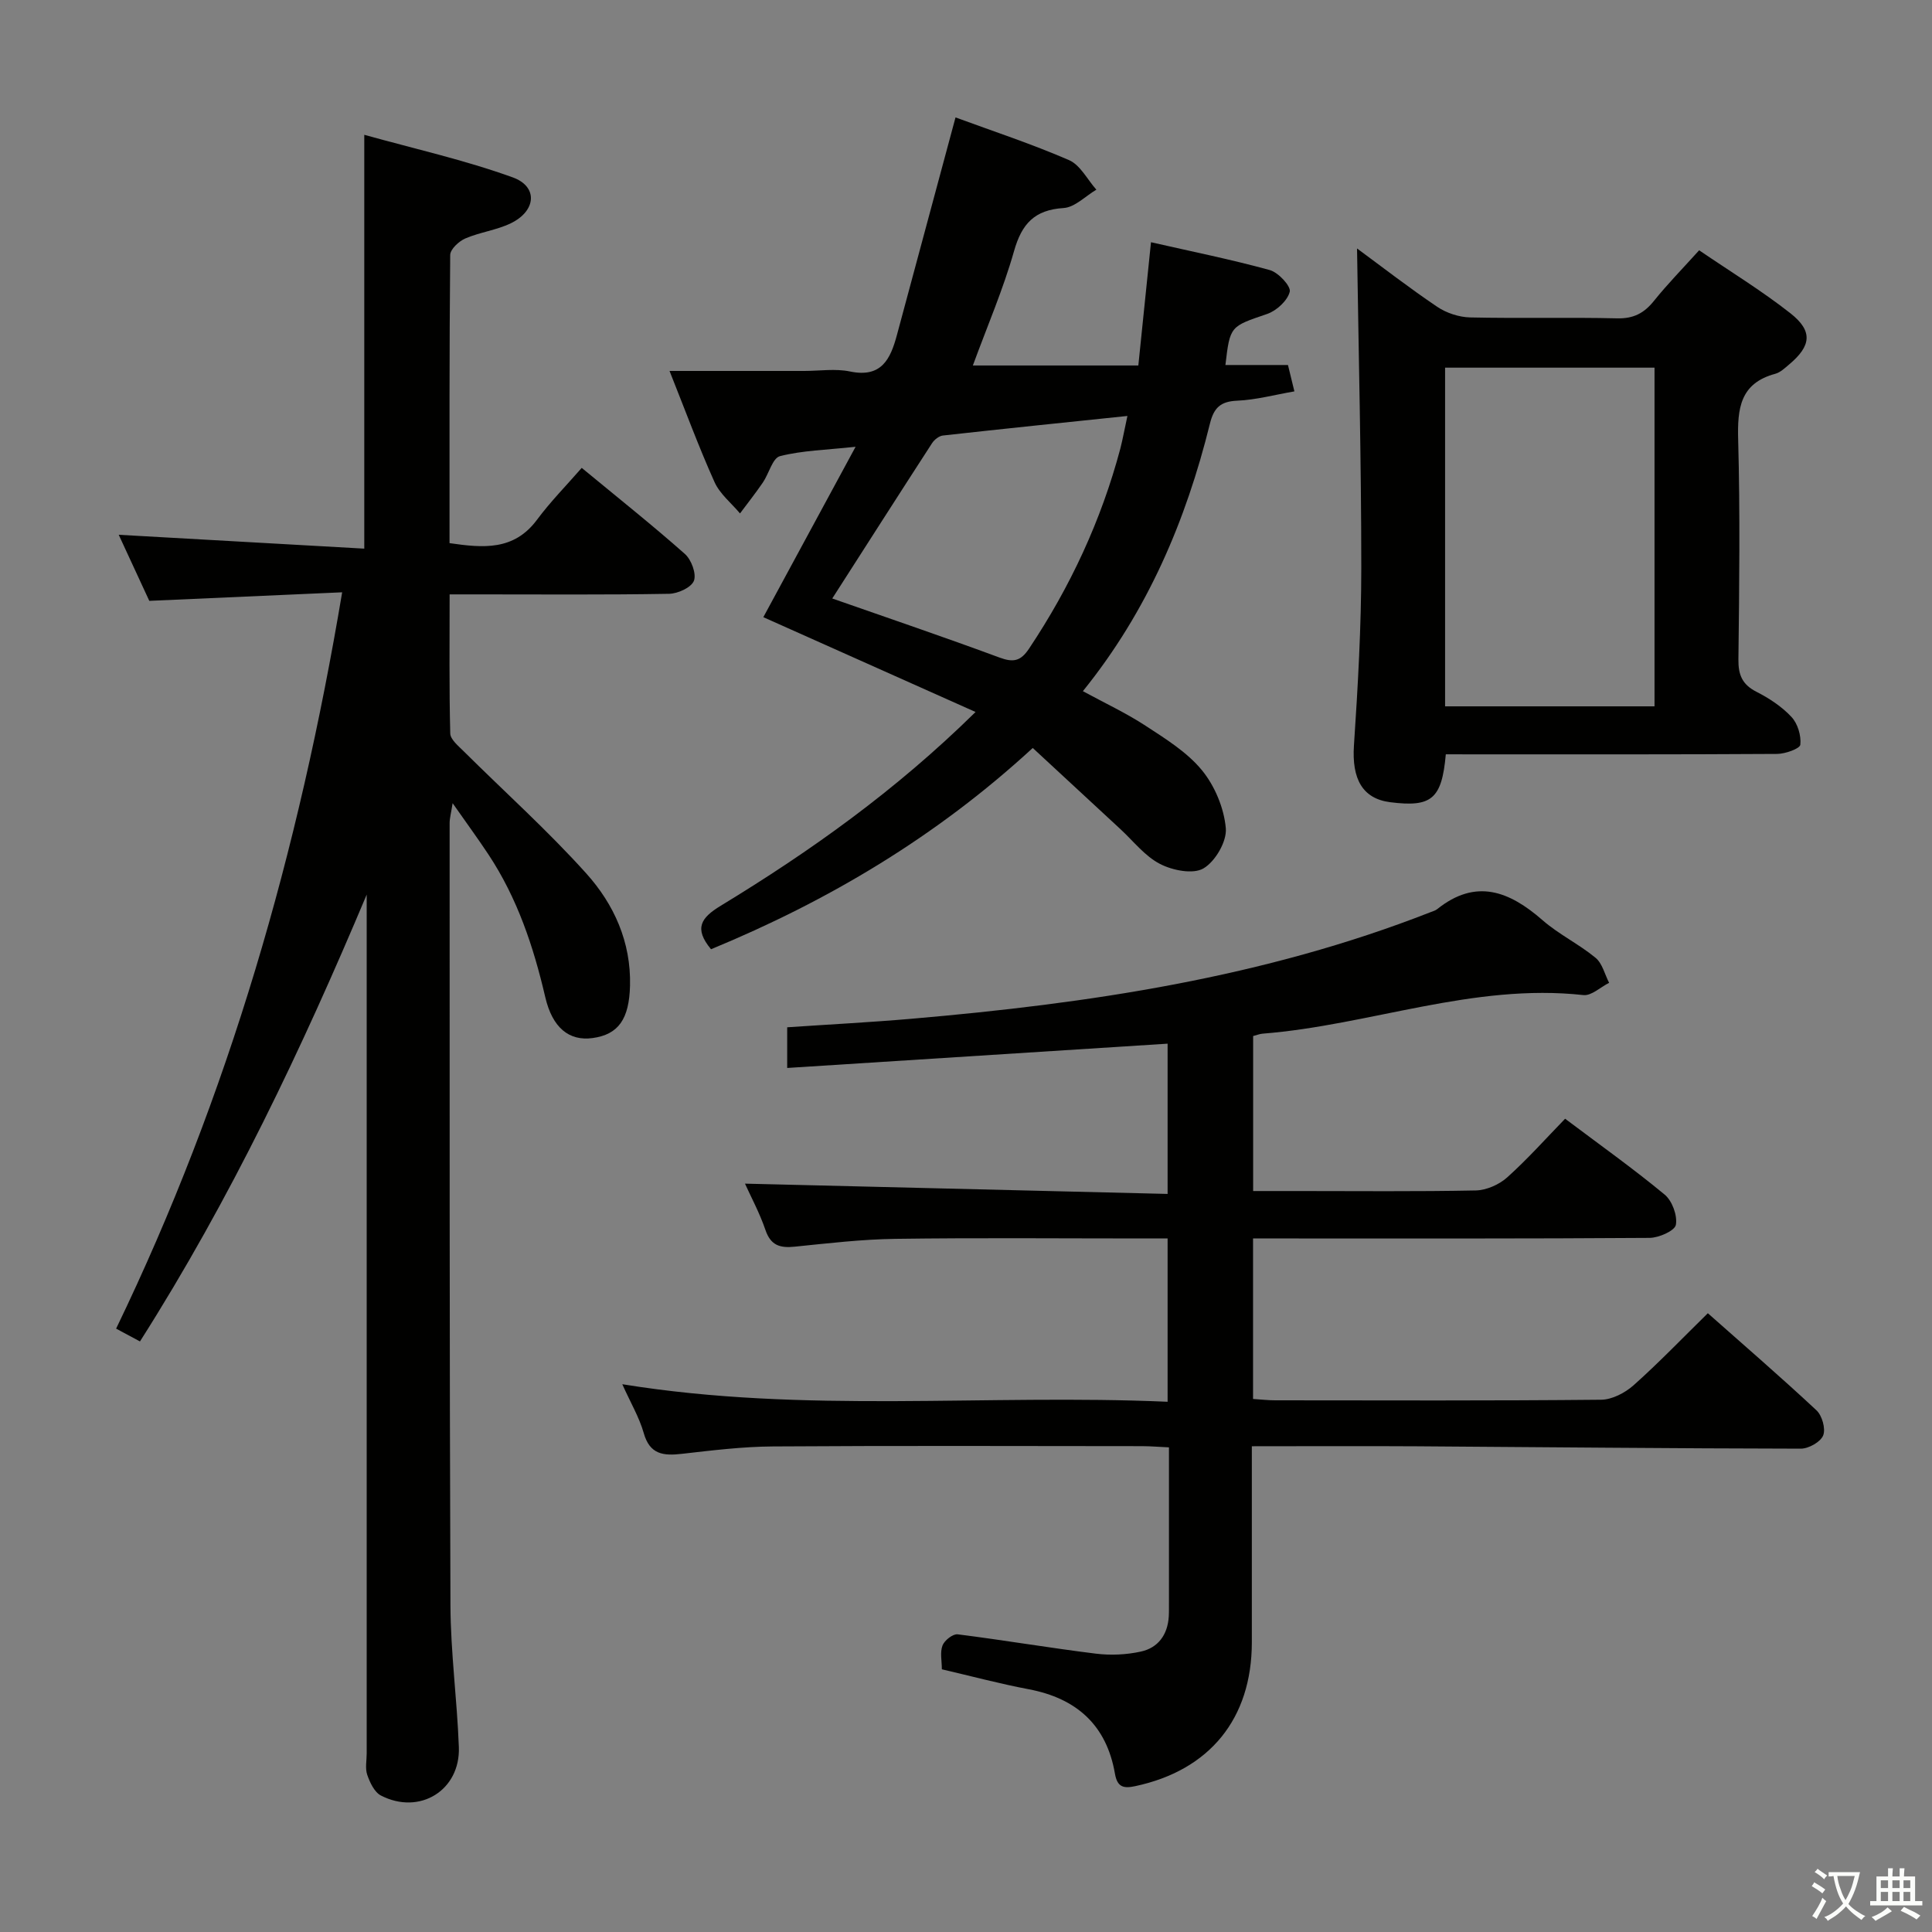 <svg enable-background="new 0 0 400 400" viewBox="0 0 400 400" xmlns="http://www.w3.org/2000/svg"><rect x="0" y="0" width="400" height="400" fill="#808080" stroke="none"/><path d="m377.9 391.2c-.2.3-.4.5-.6.8-.7-.6-1.4-1-2.2-1.5.2-.3.4-.5.5-.8.6.4 1.4.8 2.3 1.5zm-1.8 6.1c-.2-.2-.5-.4-.9-.6.4-.6.8-1.2 1.2-1.9s.7-1.3.9-1.9c.3.3.5.5.8.7-.7 1.3-1.4 2.6-2 3.7zm2.2-9c-.3.3-.5.5-.6.8-.6-.6-1.3-1.1-2-1.5.3-.3.5-.5.6-.7.6.5 1.3.9 2 1.4zm.3.2v-.9h2 4.5c-.3 1.3-.6 2.5-1 3.6s-.9 2.1-1.4 3c.4.5 1 1 1.6 1.4s1.2.8 1.9 1.1c-.3.2-.5.4-.8.8-.4-.3-1-.7-1.6-1.2s-1.2-1.1-1.6-1.6c-.5.6-1.1 1.1-1.7 1.6s-1.4.9-2.1 1.4c-.1-.3-.3-.5-.7-.8.6-.2 1.2-.5 1.9-1s1.4-1.1 2-1.8c-.5-.8-.9-1.6-1.2-2.5s-.6-2-.8-3.2c-.4.1-.7.1-1 .1zm2.5 2.7c.3 1 .7 1.7 1 2.2.3-.5.6-1.1 1-2s.6-1.9.9-3h-3.2-.4c.1.9.3 1.8.7 2.8z" fill="#fbfcfa"/><path d="m396.5 388.5v1.5 3.6h1.5v.9c-.4 0-1 0-1.7 0h-7.9c-.5 0-.9 0-1.2 0v-.9h1.3v-3.5c0-.7 0-1.2 0-1.6h2.4c0-.8 0-1.4 0-1.7h1c0 .3-.1.8-.1 1.7h1.5c0-.8 0-1.4 0-1.7h1c0 .3-.1.9-.1 1.7zm-8.2 9.2c-.2-.3-.5-.5-.8-.8.8-.3 1.4-.6 1.9-.9s1-.7 1.4-1.1c.3.3.6.5.9.8-1.6 1-2.8 1.6-3.4 2zm2.6-6.8v-1.6h-1.5v1.6zm0 2.7v-1.9h-1.5v1.9zm2.4-2.7v-1.6h-1.5v1.6zm0 2.7v-1.9h-1.5v1.9zm.2 2 .7-.8c.4.2.9.5 1.6.8s1.3.7 1.8 1c-.3.3-.5.5-.8.8-.4-.3-1.5-1-3.3-1.8zm2-4.7v-1.6h-1.4v1.6zm0 2.7v-1.9h-1.4v1.9z" fill="#fbfcfa"/><g fill="#010100"><path d="m70.84 122.63c-13.5.6-26.39 1.17-39.93 1.77-1.94-4.18-4.15-8.95-6.33-13.68 17.06.96 33.86 1.91 50.84 2.87 0-28.8 0-56.51 0-85.68 10.37 2.89 20.79 5.22 30.75 8.82 5.29 1.92 4.84 6.97-.44 9.51-2.95 1.42-6.37 1.83-9.39 3.13-1.33.57-3.11 2.23-3.13 3.41-.19 19.8-.14 39.61-.14 59.67 6.97 1.01 13.32 1.6 18.11-4.84 2.77-3.73 6.06-7.07 9.26-10.74 7.91 6.53 14.8 12 21.37 17.83 1.33 1.18 2.41 4.1 1.86 5.54-.54 1.4-3.33 2.67-5.15 2.7-13.16.23-26.32.12-39.48.12-1.79 0-3.58 0-5.95 0 0 9.91-.11 19.35.13 28.79.03 1.26 1.69 2.6 2.8 3.71 8.48 8.42 17.41 16.43 25.39 25.31 5.71 6.36 9.25 14.17 9.03 23.18-.17 6.9-2.37 10.14-7.76 10.87-4.85.66-8.32-2.12-9.8-8.52-2.43-10.44-5.79-20.47-11.74-29.47-2.19-3.31-4.54-6.51-7.43-10.64-.32 2.09-.62 3.11-.62 4.13.01 53.98-.04 107.96.17 161.94.04 9.79 1.38 19.56 1.74 29.36.33 8.94-8.12 14.16-16.14 10.02-1.34-.69-2.27-2.68-2.82-4.26-.47-1.34-.12-2.97-.12-4.47 0-57.48 0-114.96 0-172.43 0-1.79 0-3.57 0-5.36-13.42 31.9-28.15 62.96-46.94 92.51-1.71-.92-3.2-1.72-4.94-2.65 23.34-48.31 37.83-98.82 46.8-152.45z"/><path d="m128.84 286.59c37.85 6.14 75.3 1.98 112.9 3.63 0-11.55 0-22.32 0-33.81-1.8 0-3.57 0-5.35 0-17 0-34-.16-50.99.08-6.96.09-13.92.92-20.86 1.62-3.02.31-4.96-.22-6.06-3.45-1.21-3.55-3.02-6.89-4.24-9.6 29.15.71 58.18 1.41 87.5 2.13 0-10.89 0-20.65 0-31.11-26.14 1.67-52.23 3.34-78.76 5.03 0-3.38 0-5.6 0-8.42 8.64-.59 17.22-1.03 25.78-1.77 36.67-3.16 72.89-8.53 107.43-22.07.46-.18.98-.32 1.36-.62 8.03-6.43 14.94-3.72 21.81 2.28 3.36 2.94 7.53 4.94 10.98 7.79 1.41 1.16 1.9 3.42 2.81 5.18-1.78.89-3.67 2.73-5.33 2.54-22.79-2.51-44.18 6.23-66.42 7.99-.62.05-1.23.31-1.95.49v32.09h9.11c12.33 0 24.67.13 36.99-.12 2.2-.05 4.81-1.2 6.47-2.68 4.2-3.76 7.97-8 12.02-12.17 7.19 5.41 14.1 10.32 20.61 15.71 1.56 1.29 2.67 4.33 2.32 6.26-.23 1.23-3.52 2.69-5.45 2.7-25.33.18-50.66.12-75.99.12-1.95 0-3.9 0-6.1 0v33.23c1.67.11 3.12.28 4.57.28 22.5.02 45 .1 67.49-.12 2.27-.02 4.95-1.42 6.72-2.99 5.21-4.64 10.05-9.69 15.38-14.92 7.47 6.62 15.12 13.22 22.49 20.1 1.17 1.09 1.94 3.83 1.39 5.2-.55 1.36-3.01 2.74-4.63 2.74-26.48-.04-52.96-.32-79.44-.49-11.27-.07-22.55-.01-34.22-.01 0 14.02.01 27.32 0 40.63-.02 15.79-8.74 26.47-24.17 29.75-2.36.5-3.68.23-4.17-2.57-1.73-10.05-7.92-15.62-17.86-17.5-6-1.14-11.92-2.72-17.98-4.13 0-1.72-.41-3.51.14-4.94.41-1.06 2.16-2.43 3.14-2.3 9.55 1.2 19.05 2.82 28.6 4 3.06.38 6.32.23 9.33-.43 3.57-.78 5.54-3.49 5.77-7.25.06-1 .03-2 .04-3 0-10.49 0-20.98 0-32.03-1.99-.09-3.75-.24-5.51-.25-25.5-.02-50.99-.11-76.49.06-6.29.04-12.58.82-18.84 1.53-3.83.44-6.66.16-7.91-4.33-.93-3.26-2.74-6.29-4.43-10.08z"/><path d="m197.83 24.31c7.68 2.83 15.74 5.47 23.5 8.84 2.33 1.01 3.8 4.03 5.66 6.12-2.26 1.33-4.45 3.65-6.78 3.8-6.03.38-8.66 3.26-10.26 8.9-2.25 7.93-5.55 15.57-8.53 23.7h34.26c.85-8.25 1.69-16.45 2.62-25.52 8.33 1.9 16.55 3.55 24.61 5.77 1.76.49 4.39 3.33 4.12 4.47-.45 1.85-2.73 3.94-4.68 4.61-7.62 2.61-7.69 2.42-8.64 10.57h12.95c.45 1.84.82 3.38 1.33 5.46-4.1.71-7.96 1.76-11.85 1.93-3.47.15-4.83 1.48-5.64 4.76-4.96 20.05-12.88 38.76-26.3 55.38 4.46 2.43 8.91 4.5 12.98 7.16 4.15 2.71 8.59 5.46 11.66 9.2 2.67 3.25 4.58 7.84 4.95 12 .25 2.73-2.17 6.89-4.62 8.33-2.15 1.27-6.41.42-9-.92-3.13-1.61-5.51-4.72-8.19-7.2-5.96-5.51-11.91-11.02-18.16-16.81-20.05 18.46-42.37 31.66-66.61 41.67-3.6-4.34-2.06-6.53 2.02-9.01 18.51-11.26 36.13-23.76 52.75-40.11-14.99-6.7-29.28-13.08-43.94-19.63 6.06-11.2 12.26-22.65 19.1-35.28-6.1.66-11.02.76-15.65 1.94-1.54.39-2.29 3.61-3.54 5.45-1.5 2.19-3.15 4.28-4.74 6.41-1.8-2.15-4.18-4.04-5.28-6.5-3.26-7.25-6.01-14.72-9.31-23h27.89c3.17 0 6.44-.52 9.47.11 6.5 1.36 8.37-2.54 9.71-7.52 3.99-14.86 8.01-29.74 12.14-45.08zm35.59 61.81c-13.24 1.38-25.73 2.66-38.2 4.05-.81.09-1.78.86-2.25 1.59-6.85 10.57-13.63 21.19-20.66 32.15 11.56 4.05 23.15 7.98 34.63 12.23 2.87 1.06 4.38.75 6.1-1.83 8.55-12.81 14.96-26.57 18.92-41.46.51-2 .87-4.05 1.46-6.73z"/><path d="m299.34 156.17c-.83 9.29-2.96 11-11.5 9.92-5.77-.73-7.98-4.84-7.52-11.75.82-12.27 1.52-24.58 1.52-36.87 0-21.94-.55-43.87-.88-66.03 5.27 3.88 10.8 8.17 16.6 12.08 1.91 1.29 4.5 2.14 6.8 2.2 10.15.23 20.31-.05 30.46.19 3.38.08 5.57-1.07 7.61-3.61 2.8-3.49 5.95-6.7 9.36-10.48 6.42 4.38 12.95 8.36 18.91 13.05 4.68 3.69 4.3 6.74-.28 10.59-.88.74-1.81 1.64-2.87 1.93-7.3 1.97-7.86 7.19-7.68 13.68.41 15.14.23 30.3.05 45.45-.04 3.24.81 5.22 3.76 6.72 2.63 1.34 5.24 3.06 7.23 5.2 1.29 1.38 2.03 3.87 1.83 5.74-.09.82-3.11 1.9-4.8 1.91-20.98.13-41.96.09-62.93.09-1.8-.01-3.61-.01-5.67-.01zm-.15-80.05v70.12h43.36c0-23.57 0-46.79 0-70.12-14.54 0-28.68 0-43.36 0z"/></g></svg>